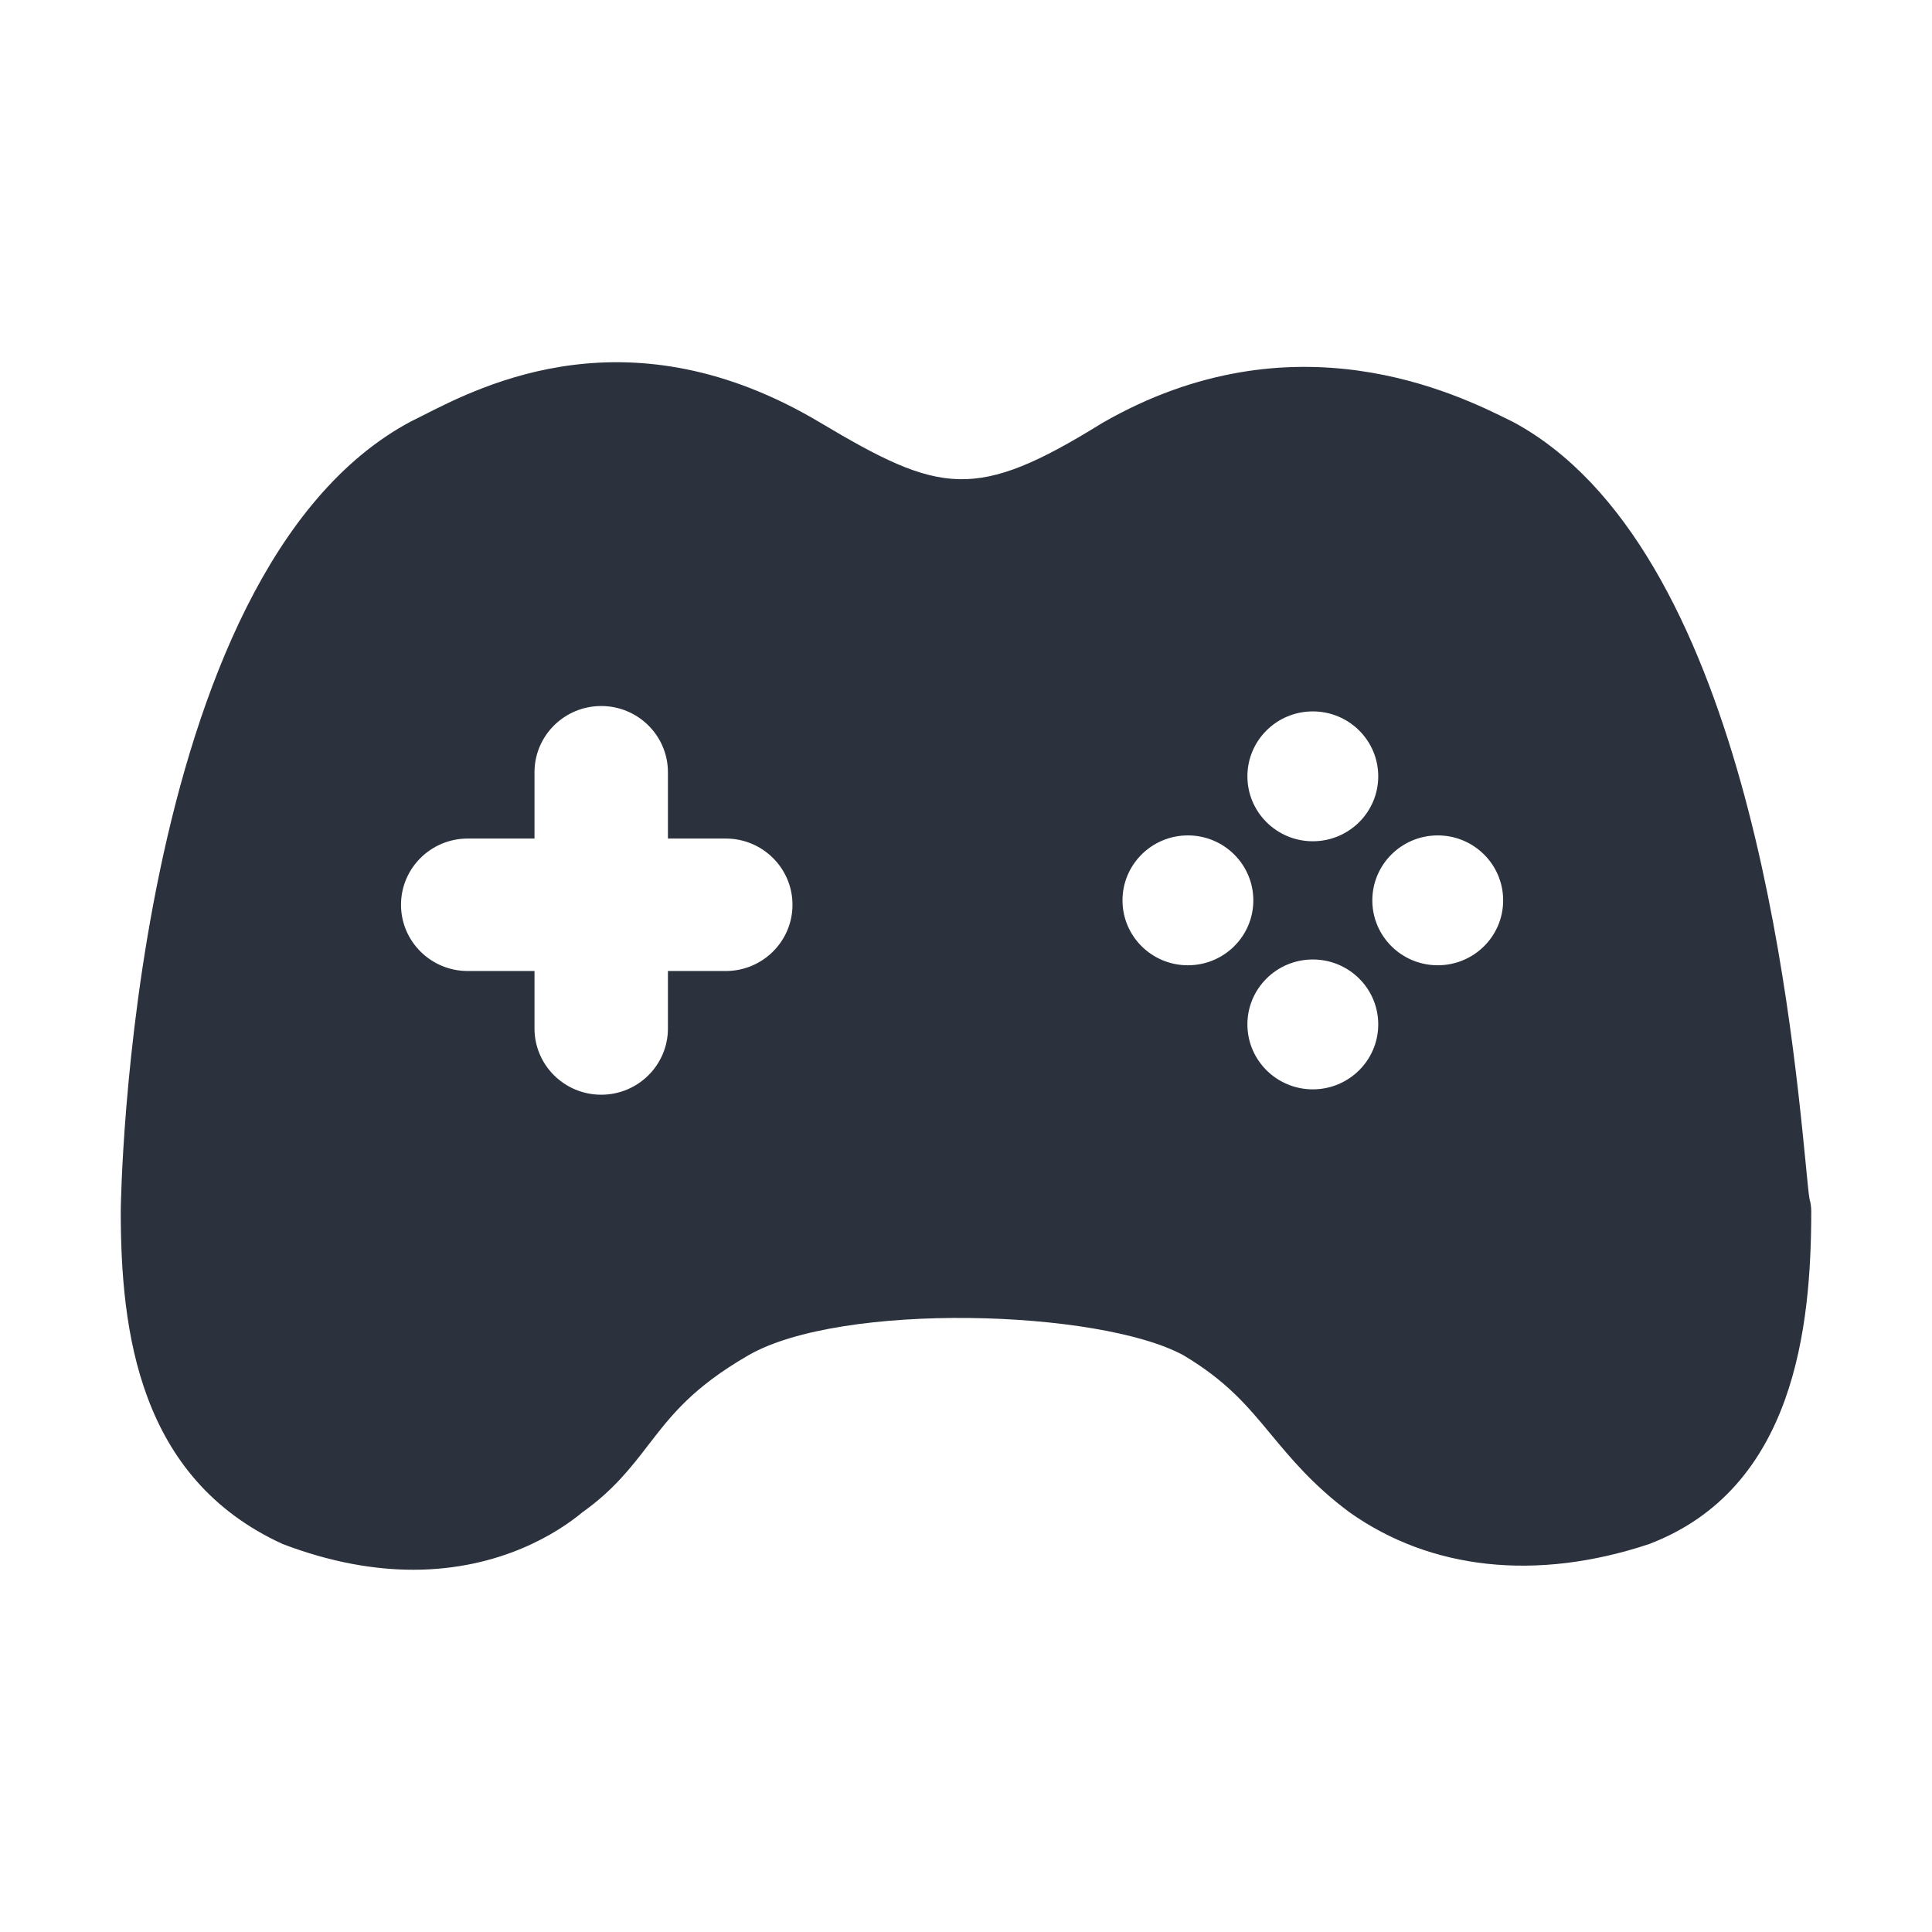 <svg width="32" height="32" viewBox="0 0 32 32" fill="none" xmlns="http://www.w3.org/2000/svg">
<path fill-rule="evenodd" clip-rule="evenodd" d="M23.814 15.988C23.215 15.988 22.73 15.507 22.73 14.913C22.73 14.319 23.215 13.837 23.814 13.837C24.412 13.837 24.897 14.319 24.897 14.913C24.897 15.507 24.412 15.988 23.814 15.988ZM21.744 18.043C21.146 18.043 20.661 17.561 20.661 16.967C20.661 16.373 21.146 15.892 21.744 15.892C22.343 15.892 22.828 16.373 22.828 16.967C22.828 17.561 22.343 18.043 21.744 18.043ZM19.675 15.988C19.077 15.988 18.592 15.507 18.592 14.913C18.592 14.319 19.077 13.837 19.675 13.837C20.274 13.837 20.759 14.319 20.759 14.913C20.759 15.507 20.274 15.988 19.675 15.988ZM21.744 11.783C22.343 11.783 22.828 12.264 22.828 12.858C22.828 13.452 22.343 13.934 21.744 13.934C21.146 13.934 20.661 13.452 20.661 12.858C20.661 12.264 21.146 11.783 21.744 11.783ZM12.021 16.083H11.063V17.035C11.063 17.64 10.568 18.132 9.958 18.132C9.348 18.132 8.853 17.64 8.853 17.035V16.083H7.747C7.137 16.083 6.642 15.592 6.642 14.986C6.642 14.38 7.137 13.889 7.747 13.889H8.853V12.791C8.853 12.185 9.348 11.694 9.958 11.694C10.568 11.694 11.063 12.185 11.063 12.791V13.889H12.021C12.631 13.889 13.126 14.38 13.126 14.986C13.126 15.592 12.631 16.083 12.021 16.083ZM29.971 19.857C29.954 19.758 29.937 19.559 29.909 19.281C29.66 16.746 28.904 9.033 25.043 6.979C25.037 6.976 25.031 6.973 25.023 6.97C24.136 6.528 21.428 5.184 18.261 7.004C16.156 8.309 15.579 8.189 13.579 6.996C10.44 5.126 8.016 6.364 6.98 6.894L6.809 6.979C2.131 9.468 2 19.957 2 20.062C2 22.056 2.299 24.484 4.682 25.574C5.493 25.883 6.216 26 6.845 26C8.294 26 9.251 25.378 9.648 25.047C10.16 24.684 10.457 24.3 10.745 23.925C11.119 23.441 11.471 22.983 12.392 22.45C13.931 21.559 18.203 21.689 19.599 22.446C20.318 22.874 20.661 23.287 21.056 23.764C21.382 24.156 21.75 24.601 22.35 25.047C23.696 26.002 25.449 26.195 27.316 25.574C29.721 24.655 30 21.989 30 20.062C30 19.992 29.99 19.923 29.971 19.857Z" fill="#2B313D"/>
</svg>
